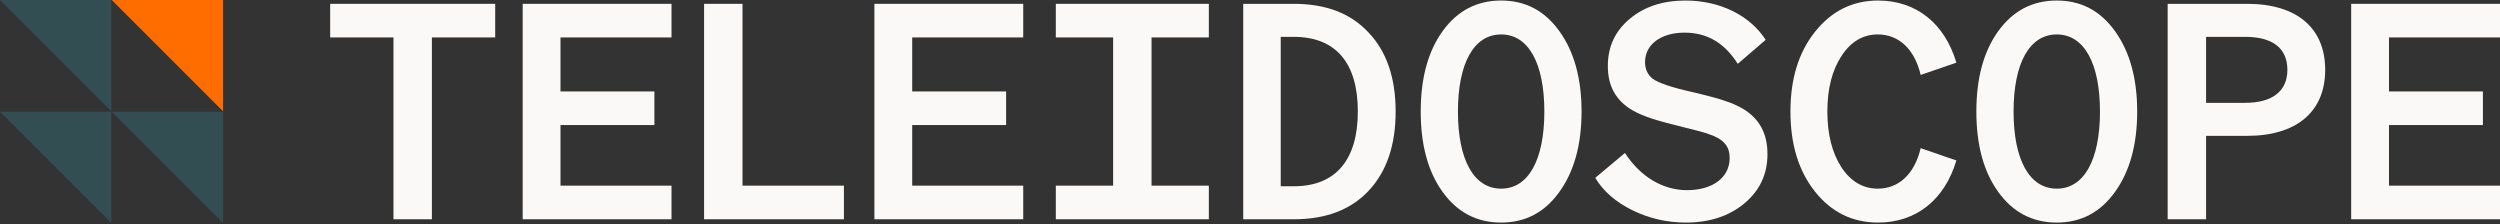 <svg width="624" height="56" viewBox="0 0 624 56" fill="none" xmlns="http://www.w3.org/2000/svg">
<rect x="0" y="0" width="624" height="56" fill="#333333" stroke="none"/>
<path d="M27.792 55.684L0 27.892H27.792V55.684Z" fill="#324E53"/>
<path d="M27.792 27.792L0 0L27.792 3.31422e-07V27.792Z" fill="#324E53"/>
<path d="M55.684 55.684L27.892 27.892H55.684V55.684Z" fill="#324E53"/>
<path d="M55.684 27.792L27.892 0L55.684 3.31422e-07V27.792Z" fill="#FF6D00"/>
<path d="M586.854 54.728V0.957H624V9.344H596.291V22.825H619.731V31.212H596.291V46.34H624V54.728H586.854Z" fill="#FAF9F7"/>
<path d="M560.896 33.909H550.636V54.728H541.05V0.957H560.896C573.253 0.957 580.368 6.948 580.368 17.433C580.368 27.917 573.179 33.909 560.896 33.909ZM550.636 9.195V25.671H560.372C567.187 25.671 570.932 22.75 570.932 17.433C570.932 12.04 567.262 9.195 560.372 9.195H550.636Z" fill="#FAF9F7"/>
<path d="M533.441 27.842C533.441 36.155 531.569 42.821 527.899 47.913C524.229 53.006 519.436 55.552 513.37 55.552C507.304 55.552 502.436 53.006 498.766 47.913C495.097 42.821 493.299 36.155 493.299 27.842C493.299 19.53 495.097 12.864 498.766 7.772C502.436 2.679 507.304 0.133 513.37 0.133C519.436 0.133 524.229 2.679 527.899 7.772C531.569 12.864 533.441 19.53 533.441 27.842ZM524.154 27.842C524.154 15.785 520.185 8.595 513.37 8.595C506.555 8.595 502.586 15.785 502.586 27.842C502.586 39.9 506.555 47.089 513.37 47.089C520.185 47.089 524.154 39.9 524.154 27.842Z" fill="#FAF9F7"/>
<path d="M468.764 0.133C478.275 0.133 485.39 5.825 488.311 15.635L479.399 18.706C477.901 12.34 474.007 8.595 468.689 8.595C465.02 8.595 461.949 10.393 459.628 13.988C457.306 17.508 456.108 22.151 456.108 27.842C456.108 33.534 457.306 38.177 459.628 41.772C461.949 45.292 465.02 47.089 468.689 47.089C474.007 47.089 477.901 43.345 479.399 36.979L488.311 40.05C485.39 49.86 478.275 55.552 468.764 55.552C462.399 55.552 457.156 53.006 453.037 47.838C448.918 42.671 446.896 36.006 446.896 27.842C446.896 19.679 448.918 13.089 453.037 7.921C457.156 2.754 462.399 0.133 468.764 0.133Z" fill="#FAF9F7"/>
<path d="M420.788 55.552C416.07 55.552 411.577 54.504 407.458 52.481C403.339 50.459 400.194 47.763 398.171 44.393L405.586 38.177C409.405 44.094 415.022 47.464 421.088 47.464C427.454 47.464 431.723 44.318 431.723 39.45C431.723 36.53 430.3 34.732 426.48 33.459C425.507 33.085 422.661 32.336 418.092 31.212C411.727 29.64 408.956 28.517 406.634 27.019C403.039 24.547 401.317 21.177 401.317 16.459C401.317 11.666 403.114 7.772 406.784 4.701C410.454 1.631 415.097 0.133 420.714 0.133C429.326 0.133 436.815 3.877 440.709 9.944L433.745 15.935C430.375 10.617 426.031 8.146 420.414 8.146C414.647 8.146 410.603 11.067 410.603 15.485C410.603 17.283 411.277 18.706 412.55 19.679C413.898 20.653 417.044 21.776 422.062 22.9C426.181 23.873 429.101 24.622 430.674 25.221C432.322 25.745 433.745 26.419 434.943 27.093C439.137 29.565 441.159 33.309 441.159 38.477C441.159 43.495 439.212 47.614 435.317 50.834C431.498 53.979 426.63 55.552 420.788 55.552Z" fill="#FAF9F7"/>
<path d="M394.756 27.842C394.756 36.155 392.883 42.821 389.214 47.913C385.544 53.006 380.751 55.552 374.685 55.552C368.619 55.552 363.751 53.006 360.081 47.913C356.412 42.821 354.614 36.155 354.614 27.842C354.614 19.53 356.412 12.864 360.081 7.772C363.751 2.679 368.619 0.133 374.685 0.133C380.751 0.133 385.544 2.679 389.214 7.772C392.883 12.864 394.756 19.53 394.756 27.842ZM385.469 27.842C385.469 15.785 381.5 8.595 374.685 8.595C367.87 8.595 363.901 15.785 363.901 27.842C363.901 39.9 367.87 47.089 374.685 47.089C381.5 47.089 385.469 39.9 385.469 27.842Z" fill="#FAF9F7"/>
<path d="M322.965 54.728H310.308V0.957H322.965C330.978 0.957 337.194 3.353 341.612 8.146C346.106 12.864 348.353 19.455 348.353 27.842C348.353 36.23 346.106 42.821 341.612 47.614C337.194 52.332 330.978 54.728 322.965 54.728ZM319.669 9.195V46.49H322.965C333.374 46.49 338.916 39.9 338.916 27.842C338.916 15.635 333.374 9.195 322.89 9.195H319.669Z" fill="#FAF9F7"/>
<path d="M287.421 46.34H301.725V54.728H263.531V46.34H277.835V9.344H263.531V0.957H301.725V9.344H287.421V46.34Z" fill="#FAF9F7"/>
<path d="M218.251 54.728V0.957H255.397V9.344H227.687V22.825H251.128V31.212H227.687V46.34H255.397V54.728H218.251Z" fill="#FAF9F7"/>
<path d="M210.641 54.728H175.742V0.957H185.328V46.34H210.641V54.728Z" fill="#FAF9F7"/>
<path d="M130.462 54.728V0.957H167.608V9.344H139.899V22.825H163.339V31.212H139.899V46.34H167.608V54.728H130.462Z" fill="#FAF9F7"/>
<path d="M123.602 0.957V9.344H107.8V54.728H98.214V9.344H82.412V0.957H123.602Z" fill="#FAF9F7"/>
</svg>
